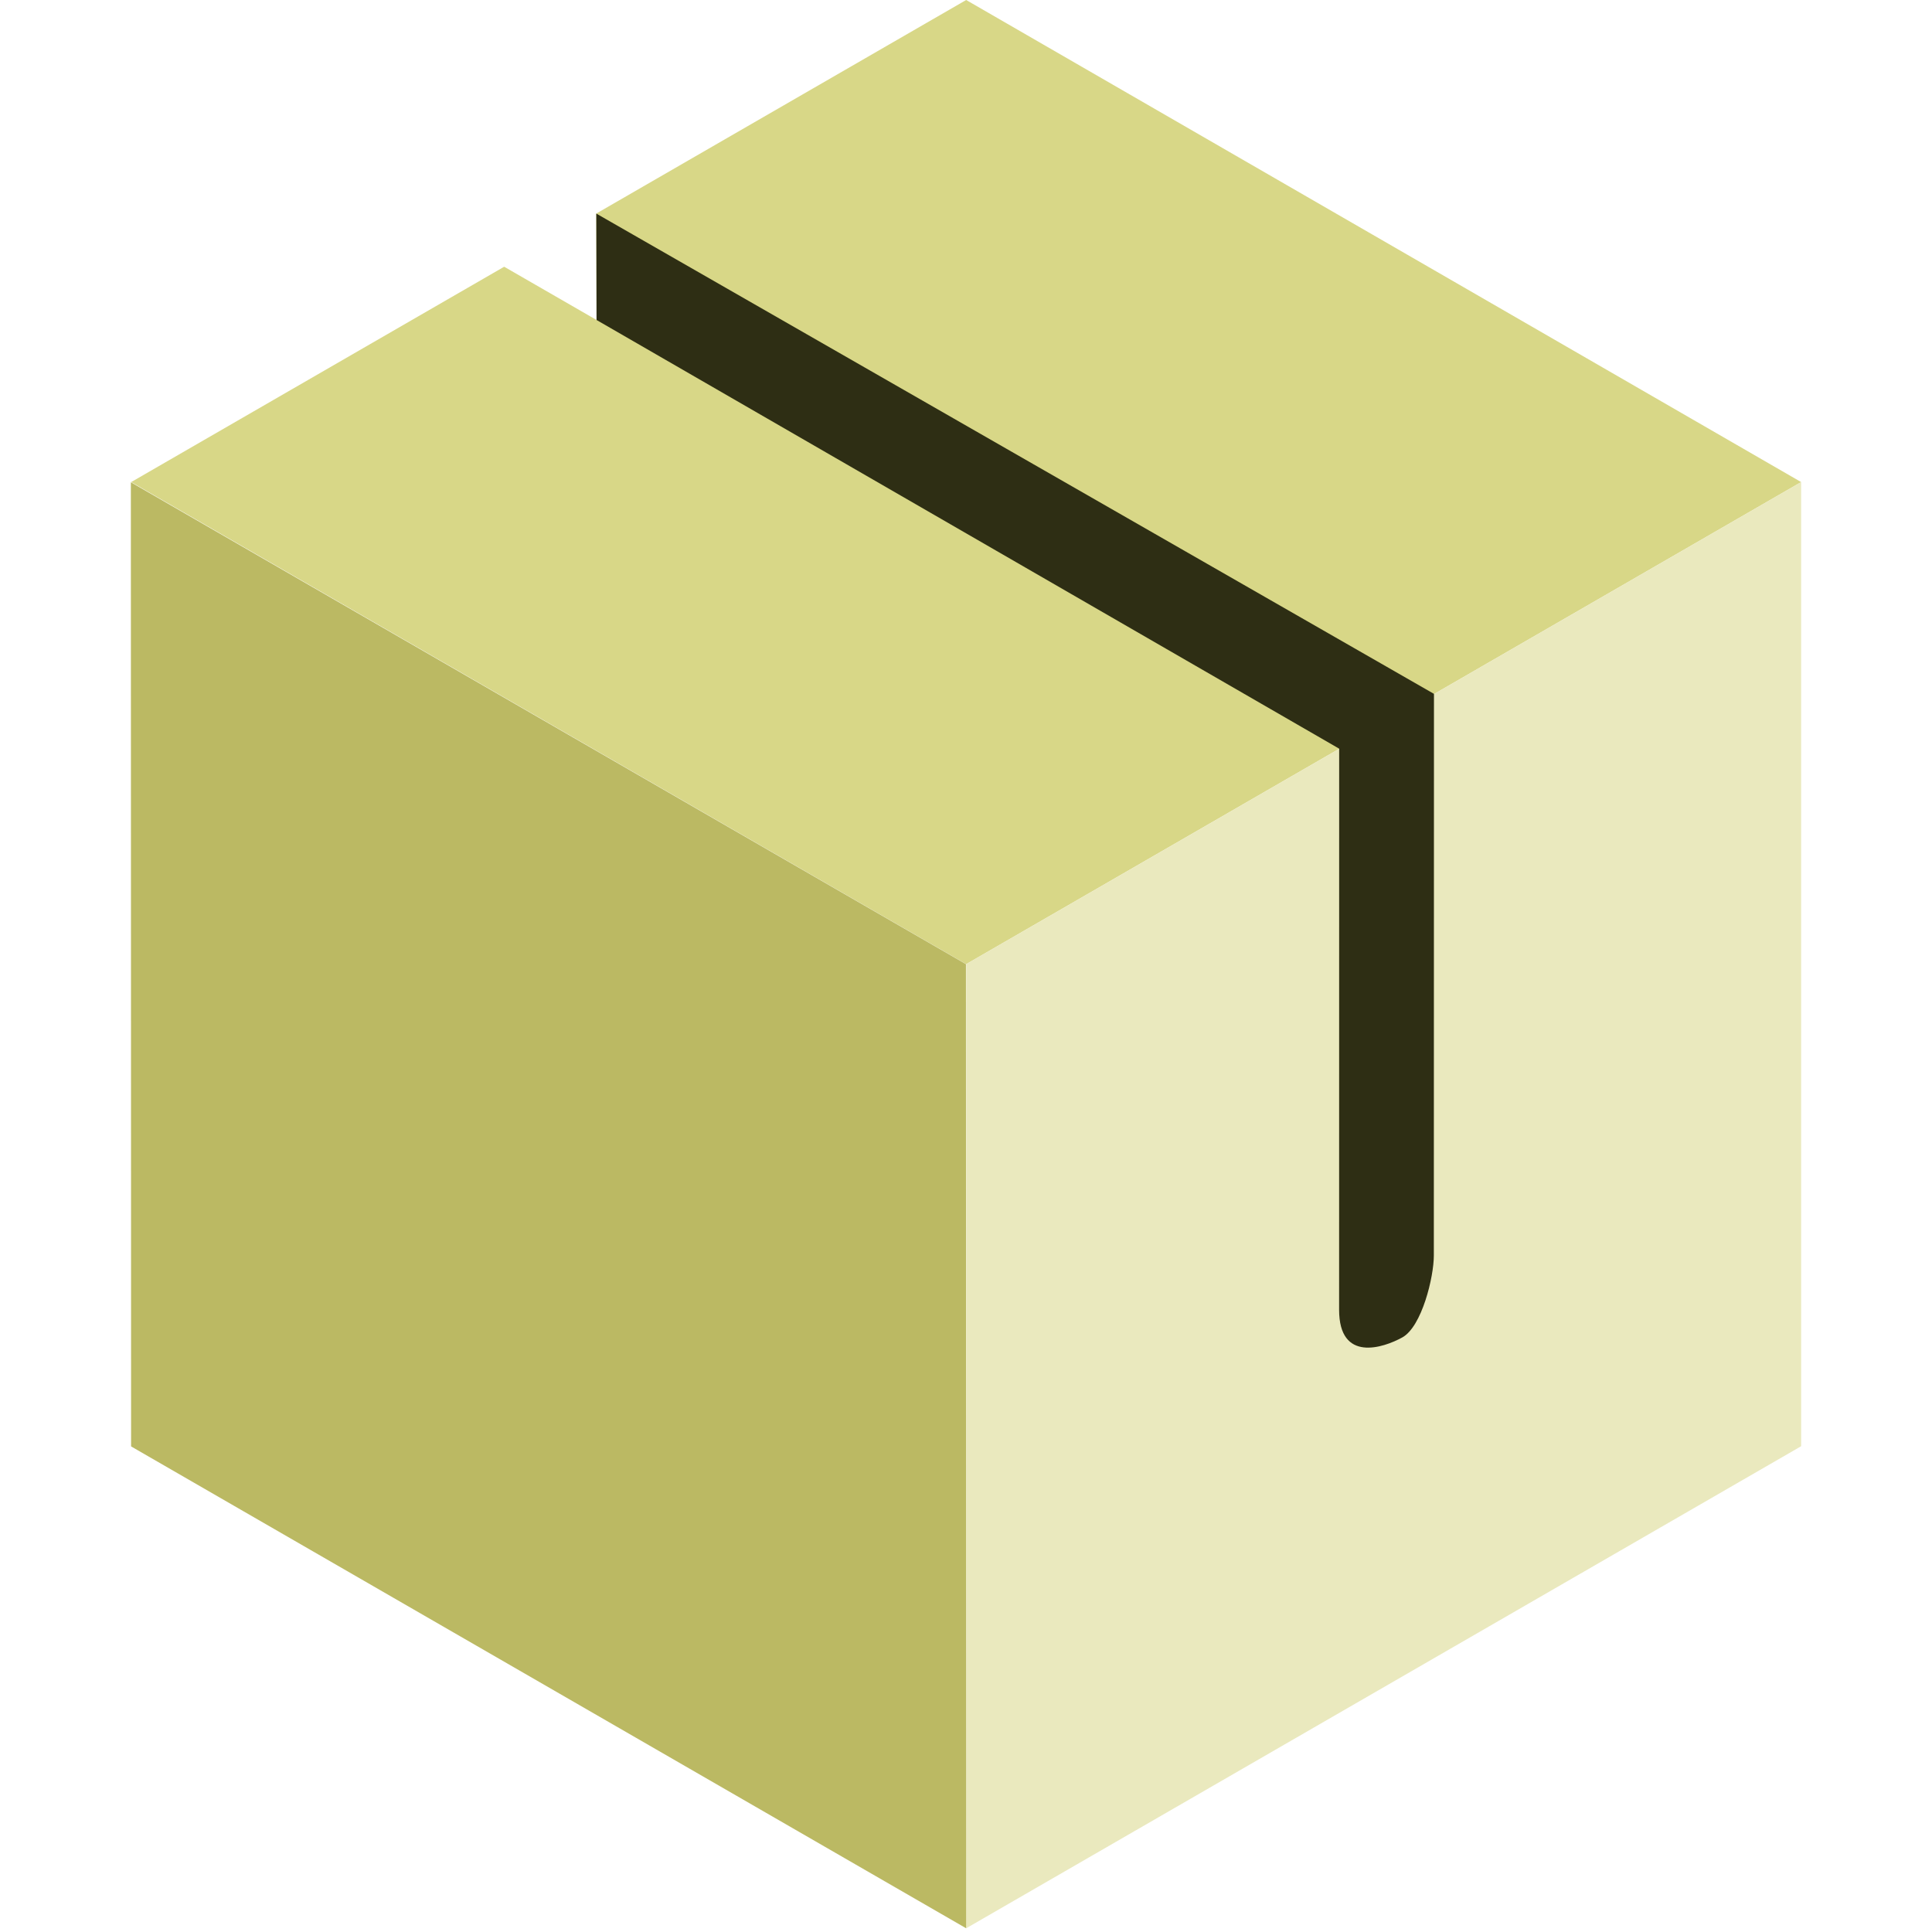 <?xml version="1.0" encoding="UTF-8" standalone="no"?>
<!DOCTYPE svg PUBLIC "-//W3C//DTD SVG 1.1//EN" "http://www.w3.org/Graphics/SVG/1.1/DTD/svg11.dtd">
<svg width="100%" height="100%" viewBox="0 0 100 100" version="1.1" xmlns="http://www.w3.org/2000/svg" xmlns:xlink="http://www.w3.org/1999/xlink" xml:space="preserve" xmlns:serif="http://www.serif.com/" style="fill-rule:evenodd;clip-rule:evenodd;stroke-linejoin:round;stroke-miterlimit:2;">
    <g>
        <path d="M50.009,-0L93.227,24.952L50.009,49.904L6.791,24.952L26.096,13.806L30.877,16.562L30.861,11.055L50.009,-0Z" style="fill:rgb(216,215,135);"/>
        <path d="M93.227,74.856L50.009,99.808L50.009,49.904L93.227,24.952L93.227,74.856Z" style="fill:rgb(234,233,190);"/>
        <path d="M6.785,74.866L6.773,24.962L49.997,49.904L50.009,99.808L6.785,74.866Z" style="fill:rgb(187,185,99);"/>
        <path d="M30.877,16.562L69.315,38.751L69.312,67.794C69.312,70.536 71.605,69.765 72.583,69.225C73.597,68.665 74.217,66.092 74.215,64.981L74.222,35.914L30.865,11.055L30.877,16.562Z" style="fill:rgb(46,46,20);"/>
    </g>
</svg>
